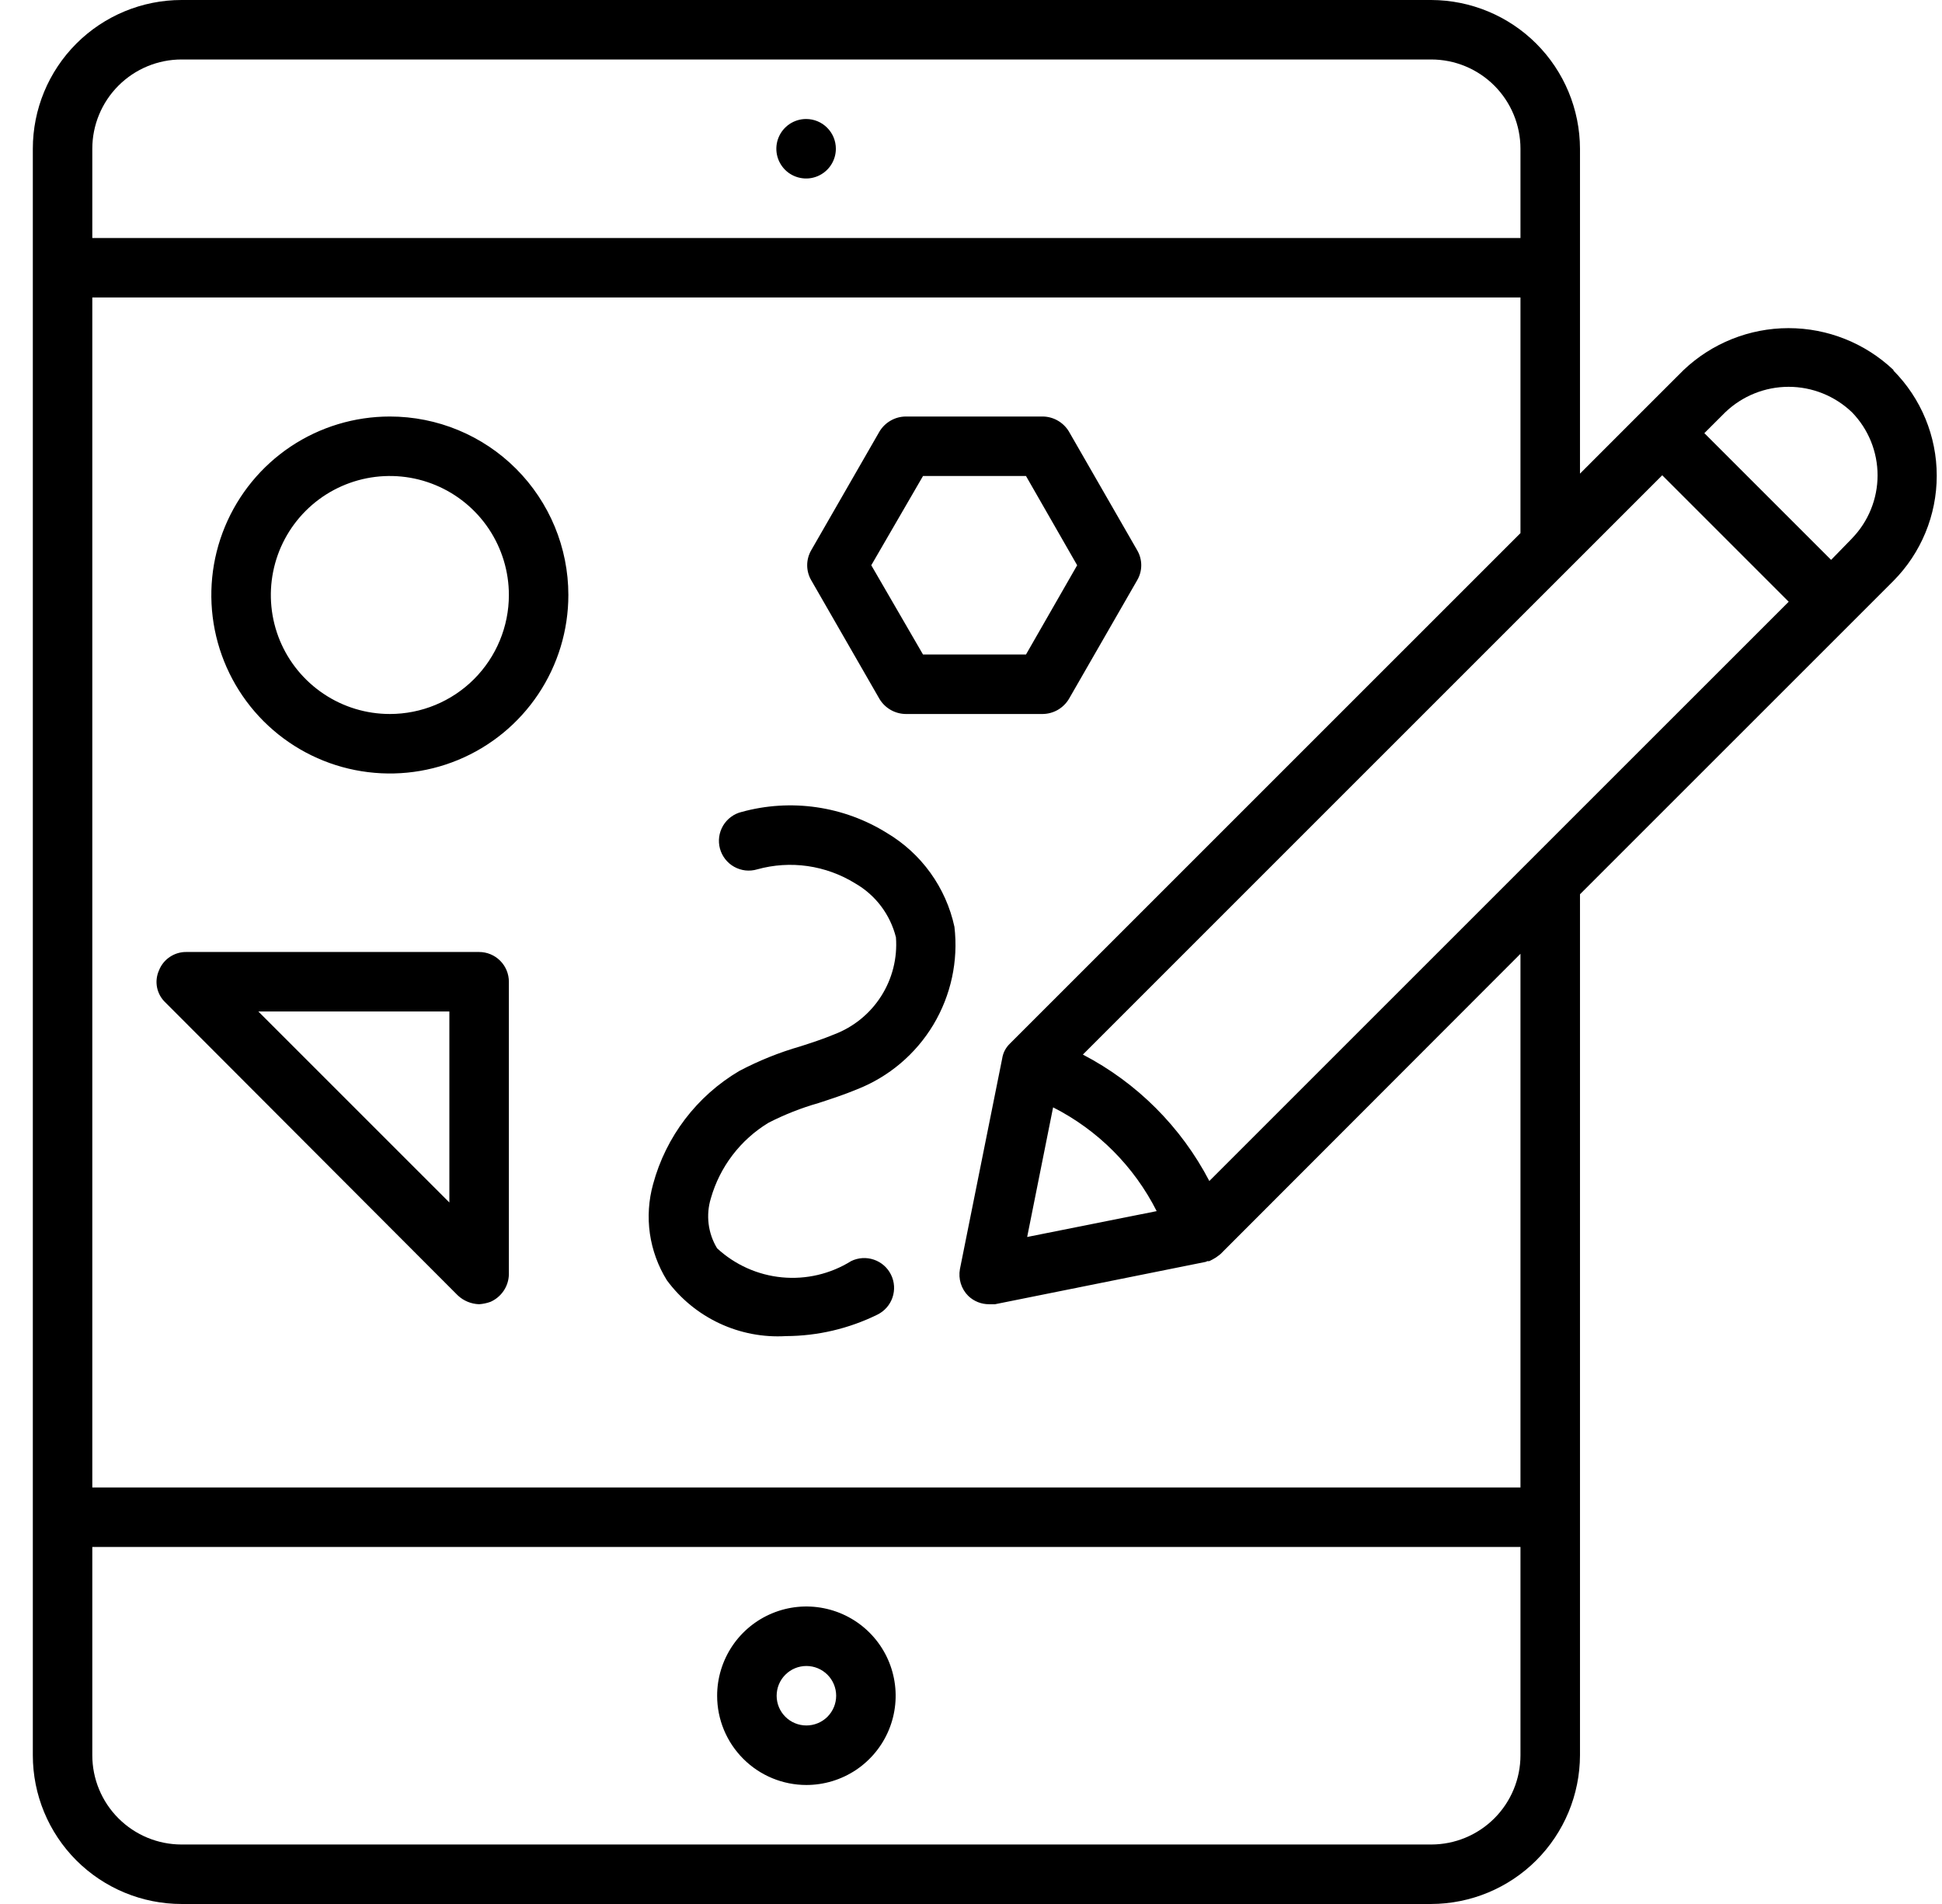 <svg width="51" height="50" viewBox="0 0 51 50" fill="none" xmlns="http://www.w3.org/2000/svg">
<path d="M21.177 46.875C21.641 46.875 22.094 46.737 22.48 46.48C22.865 46.222 23.166 45.856 23.343 45.428C23.52 45 23.567 44.529 23.476 44.074C23.386 43.619 23.163 43.202 22.835 42.874C22.507 42.546 22.089 42.323 21.635 42.233C21.18 42.142 20.709 42.188 20.28 42.366C19.852 42.543 19.486 42.844 19.228 43.229C18.971 43.615 18.833 44.068 18.833 44.531C18.833 45.153 19.08 45.749 19.52 46.188C19.959 46.628 20.556 46.875 21.177 46.875ZM21.177 43.75C21.384 43.75 21.583 43.832 21.73 43.979C21.876 44.125 21.959 44.324 21.959 44.531C21.959 44.739 21.876 44.937 21.73 45.084C21.583 45.23 21.384 45.312 21.177 45.312C20.97 45.312 20.771 45.23 20.625 45.084C20.478 44.937 20.396 44.739 20.396 44.531C20.396 44.324 20.478 44.125 20.625 43.979C20.771 43.832 20.97 43.75 21.177 43.75ZM21.169 3.125C21.015 3.125 20.864 3.171 20.735 3.257C20.607 3.343 20.507 3.465 20.448 3.607C20.388 3.75 20.373 3.907 20.403 4.059C20.433 4.21 20.508 4.349 20.617 4.459C20.726 4.568 20.866 4.642 21.017 4.672C21.169 4.703 21.326 4.687 21.468 4.628C21.611 4.569 21.733 4.469 21.819 4.34C21.905 4.212 21.951 4.061 21.951 3.906C21.951 3.699 21.869 3.5 21.722 3.354C21.576 3.207 21.377 3.125 21.169 3.125ZM10.238 10.938C9.311 10.938 8.404 11.212 7.633 11.727C6.862 12.243 6.262 12.975 5.907 13.831C5.552 14.688 5.459 15.63 5.64 16.54C5.821 17.449 6.267 18.284 6.923 18.94C7.579 19.595 8.414 20.042 9.323 20.222C10.233 20.403 11.175 20.311 12.032 19.956C12.889 19.601 13.621 19 14.136 18.229C14.651 17.458 14.926 16.552 14.926 15.625C14.926 14.382 14.432 13.19 13.553 12.31C12.674 11.431 11.482 10.938 10.238 10.938ZM10.238 18.75C9.62 18.75 9.016 18.567 8.502 18.223C7.988 17.88 7.587 17.392 7.35 16.821C7.114 16.25 7.052 15.621 7.173 15.015C7.293 14.409 7.591 13.852 8.028 13.415C8.465 12.978 9.022 12.681 9.628 12.56C10.235 12.44 10.863 12.501 11.434 12.738C12.005 12.974 12.493 13.375 12.837 13.889C13.18 14.403 13.364 15.007 13.364 15.625C13.364 16.454 13.034 17.249 12.448 17.835C11.862 18.421 11.067 18.75 10.238 18.75ZM23.292 21.875C22.729 21.524 22.099 21.294 21.442 21.199C20.786 21.104 20.117 21.146 19.477 21.322C19.376 21.346 19.28 21.391 19.197 21.453C19.113 21.515 19.042 21.594 18.989 21.683C18.936 21.773 18.901 21.873 18.887 21.976C18.873 22.079 18.88 22.184 18.907 22.285C18.935 22.386 18.982 22.48 19.046 22.562C19.11 22.644 19.19 22.713 19.281 22.763C19.372 22.814 19.473 22.846 19.576 22.858C19.68 22.869 19.785 22.86 19.885 22.83C20.316 22.71 20.767 22.681 21.209 22.744C21.652 22.808 22.077 22.962 22.457 23.197C22.722 23.349 22.954 23.553 23.138 23.797C23.322 24.041 23.455 24.319 23.529 24.616C23.57 25.159 23.433 25.702 23.14 26.161C22.847 26.621 22.413 26.973 21.902 27.166C21.613 27.286 21.316 27.383 21.02 27.478C20.463 27.638 19.925 27.855 19.413 28.125C18.301 28.782 17.489 29.847 17.152 31.094C17.034 31.517 17.005 31.961 17.067 32.396C17.13 32.831 17.282 33.249 17.514 33.622C17.872 34.107 18.345 34.495 18.891 34.751C19.437 35.007 20.038 35.123 20.64 35.087C21.473 35.084 22.294 34.891 23.042 34.523C23.228 34.432 23.371 34.27 23.438 34.074C23.505 33.877 23.492 33.662 23.4 33.476C23.309 33.289 23.147 33.147 22.951 33.08C22.754 33.012 22.539 33.026 22.352 33.117C21.81 33.455 21.171 33.605 20.535 33.544C19.899 33.483 19.301 33.215 18.832 32.781C18.714 32.586 18.638 32.369 18.61 32.143C18.582 31.917 18.601 31.688 18.668 31.47C18.904 30.641 19.445 29.931 20.183 29.484C20.604 29.269 21.044 29.095 21.498 28.966C21.835 28.856 22.173 28.745 22.501 28.609C23.34 28.281 24.047 27.683 24.511 26.911C24.974 26.138 25.17 25.234 25.065 24.339C24.955 23.829 24.74 23.346 24.435 22.922C24.13 22.498 23.741 22.142 23.292 21.875ZM23.099 18.359C23.171 18.477 23.272 18.575 23.393 18.644C23.513 18.712 23.649 18.749 23.787 18.75H27.381C27.52 18.749 27.655 18.712 27.776 18.644C27.896 18.575 27.997 18.477 28.069 18.359L29.866 15.234C29.935 15.116 29.971 14.981 29.971 14.844C29.971 14.707 29.935 14.572 29.866 14.453L28.069 11.328C27.997 11.21 27.896 11.112 27.776 11.044C27.655 10.975 27.52 10.939 27.381 10.938H23.787C23.649 10.939 23.513 10.975 23.393 11.044C23.272 11.112 23.171 11.21 23.099 11.328L21.302 14.453C21.234 14.572 21.198 14.707 21.198 14.844C21.198 14.981 21.234 15.116 21.302 15.234L23.099 18.359ZM24.24 12.5H26.944L28.288 14.844L26.944 17.188H24.24L22.881 14.844L24.24 12.5ZM49.729 9.719C48.984 9.012 47.997 8.617 46.97 8.617C45.944 8.617 44.956 9.012 44.212 9.719L43.107 10.823L41.493 12.438V3.906C41.49 2.871 41.078 1.879 40.346 1.147C39.614 0.415 38.621 0.003 37.586 0L4.768 0C3.732 0 2.739 0.412 2.006 1.144C1.273 1.877 0.862 2.87 0.862 3.906L0.862 46.094C0.862 47.13 1.273 48.123 2.006 48.856C2.739 49.588 3.732 50 4.768 50H37.586C38.621 49.997 39.614 49.585 40.346 48.853C41.078 48.121 41.49 47.129 41.493 46.094V23.484L48.627 16.352L49.721 15.258C50.452 14.523 50.862 13.528 50.862 12.492C50.862 11.456 50.452 10.462 49.721 9.727L49.729 9.719ZM2.424 3.906C2.424 3.285 2.671 2.689 3.111 2.249C3.551 1.809 4.147 1.562 4.768 1.562H37.586C38.208 1.562 38.804 1.809 39.244 2.249C39.683 2.689 39.93 3.285 39.93 3.906V6.25H2.424V3.906ZM39.93 46.094C39.93 46.715 39.683 47.312 39.244 47.751C38.804 48.191 38.208 48.438 37.586 48.438H4.768C4.147 48.438 3.551 48.191 3.111 47.751C2.671 47.312 2.424 46.715 2.424 46.094V40.625H39.93V46.094ZM39.93 39.062H2.424V7.812H39.93V14L26.522 27.406C26.413 27.51 26.341 27.648 26.319 27.797L25.209 33.328C25.186 33.454 25.194 33.584 25.232 33.707C25.27 33.829 25.337 33.941 25.428 34.031C25.575 34.173 25.771 34.251 25.975 34.25H26.131L31.648 33.141C31.668 33.139 31.687 33.131 31.702 33.119C31.718 33.119 31.732 33.119 31.748 33.119H31.757C31.816 33.091 31.873 33.059 31.929 33.025L31.981 32.987C31.996 32.975 32.013 32.966 32.028 32.952L32.054 32.931L39.93 25.047V39.062ZM27.656 29.08C28.83 29.675 29.782 30.63 30.376 31.805L26.975 32.484L27.656 29.08ZM41.493 21.281L39.93 22.844L31.759 31.014C31.018 29.593 29.859 28.434 28.438 27.694L39.93 16.203L41.493 14.641L43.653 12.481L46.974 15.802L41.493 21.281ZM48.635 14.141L48.088 14.703L44.759 11.375L45.308 10.827C45.756 10.398 46.352 10.158 46.972 10.158C47.592 10.158 48.188 10.398 48.636 10.827C49.067 11.27 49.308 11.864 49.308 12.483C49.308 13.101 49.067 13.695 48.636 14.139L48.635 14.141ZM12.582 25H4.893C4.739 24.998 4.587 25.044 4.459 25.13C4.33 25.217 4.231 25.34 4.175 25.484C4.112 25.625 4.094 25.782 4.125 25.934C4.156 26.085 4.233 26.223 4.346 26.328L12.02 34.016C12.172 34.16 12.372 34.243 12.582 34.25C12.684 34.243 12.783 34.222 12.879 34.188C13.02 34.126 13.14 34.026 13.226 33.899C13.312 33.772 13.36 33.622 13.364 33.469V25.781C13.364 25.574 13.281 25.375 13.135 25.229C12.988 25.082 12.789 25 12.582 25ZM11.801 31.578L6.784 26.562H11.801V31.578Z" fill="black"/>
</svg>
